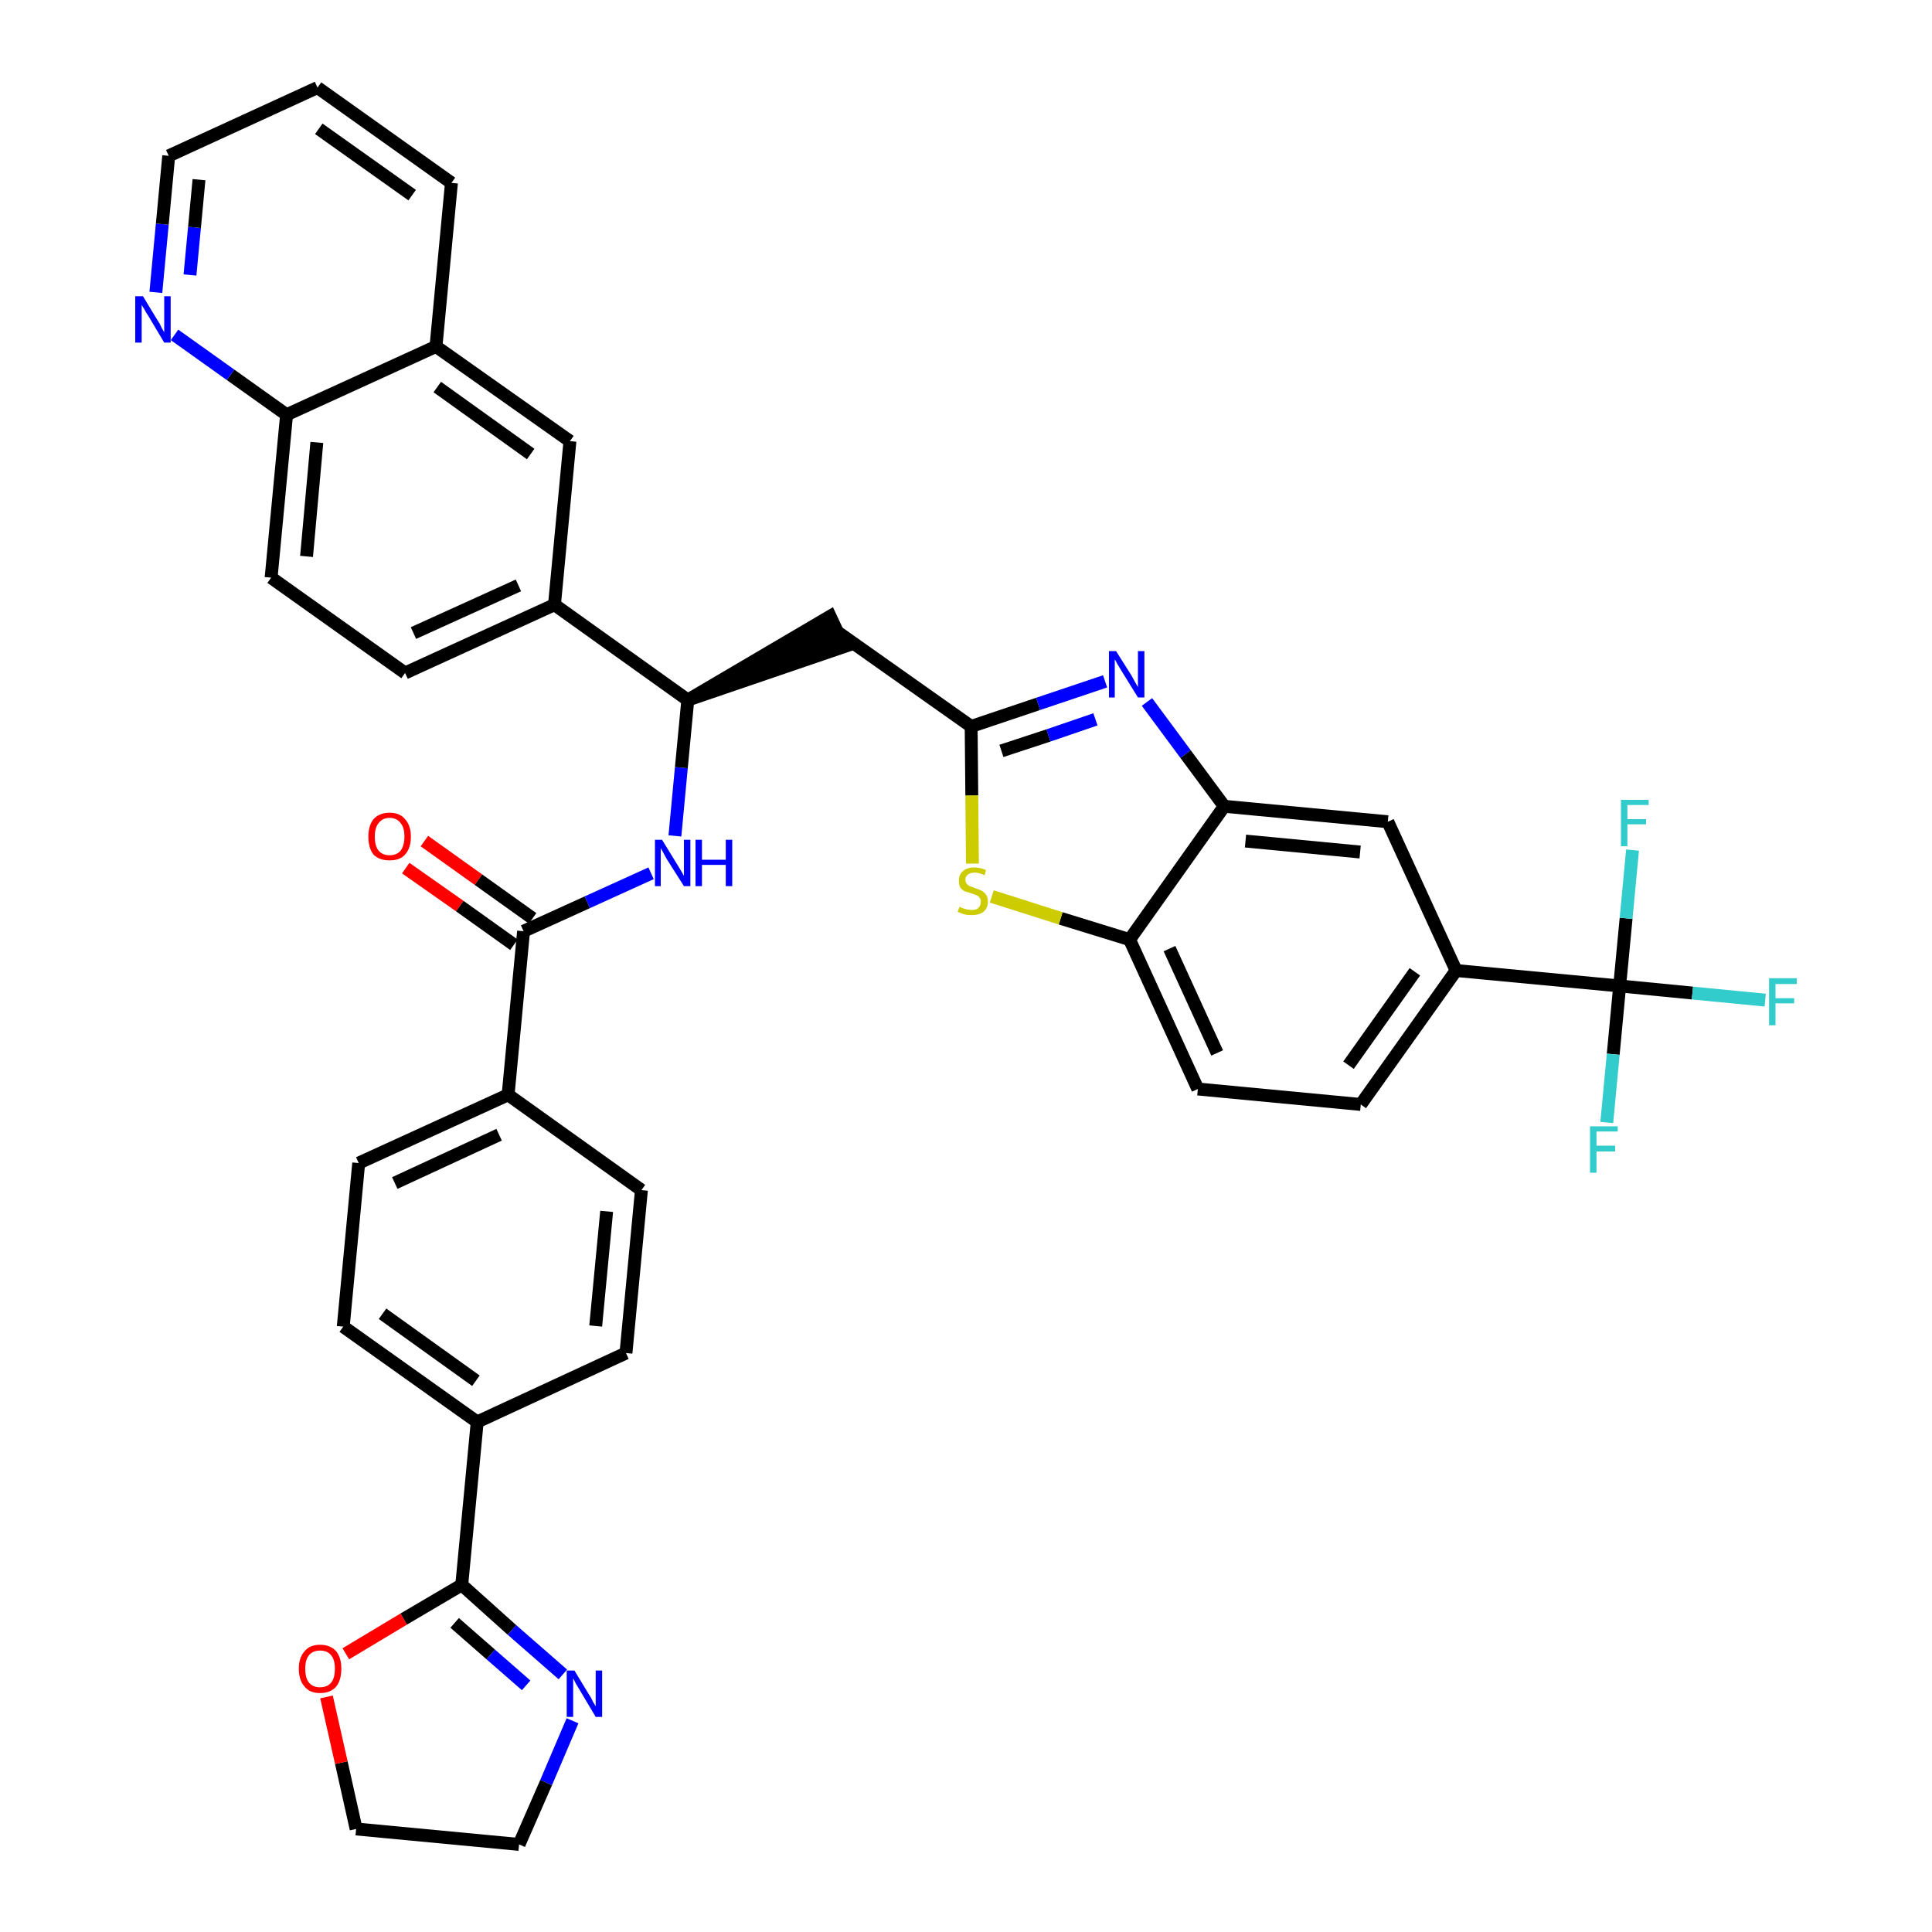 <?xml version='1.0' encoding='iso-8859-1'?>
<svg version='1.1' baseProfile='full'
              xmlns='http://www.w3.org/2000/svg'
                      xmlns:rdkit='http://www.rdkit.org/xml'
                      xmlns:xlink='http://www.w3.org/1999/xlink'
                  xml:space='preserve'
width='300px' height='300px' viewBox='0 0 300 300'>
<!-- END OF HEADER -->
<path class='bond-0 atom-0 atom-1' d='M 63.0,134.8 L 71.4,140.7' style='fill:none;fill-rule:evenodd;stroke:#FF0000;stroke-width:2.0px;stroke-linecap:butt;stroke-linejoin:miter;stroke-opacity:1' />
<path class='bond-0 atom-0 atom-1' d='M 71.4,140.7 L 79.8,146.7' style='fill:none;fill-rule:evenodd;stroke:#000000;stroke-width:2.0px;stroke-linecap:butt;stroke-linejoin:miter;stroke-opacity:1' />
<path class='bond-0 atom-0 atom-1' d='M 65.9,130.6 L 74.3,136.6' style='fill:none;fill-rule:evenodd;stroke:#FF0000;stroke-width:2.0px;stroke-linecap:butt;stroke-linejoin:miter;stroke-opacity:1' />
<path class='bond-0 atom-0 atom-1' d='M 74.3,136.6 L 82.7,142.6' style='fill:none;fill-rule:evenodd;stroke:#000000;stroke-width:2.0px;stroke-linecap:butt;stroke-linejoin:miter;stroke-opacity:1' />
<path class='bond-1 atom-1 atom-2' d='M 81.3,144.6 L 91.2,140.1' style='fill:none;fill-rule:evenodd;stroke:#000000;stroke-width:2.0px;stroke-linecap:butt;stroke-linejoin:miter;stroke-opacity:1' />
<path class='bond-1 atom-1 atom-2' d='M 91.2,140.1 L 101.1,135.6' style='fill:none;fill-rule:evenodd;stroke:#0000FF;stroke-width:2.0px;stroke-linecap:butt;stroke-linejoin:miter;stroke-opacity:1' />
<path class='bond-27 atom-1 atom-28' d='M 81.3,144.6 L 78.9,170.0' style='fill:none;fill-rule:evenodd;stroke:#000000;stroke-width:2.0px;stroke-linecap:butt;stroke-linejoin:miter;stroke-opacity:1' />
<path class='bond-2 atom-2 atom-3' d='M 104.8,129.8 L 105.8,119.2' style='fill:none;fill-rule:evenodd;stroke:#0000FF;stroke-width:2.0px;stroke-linecap:butt;stroke-linejoin:miter;stroke-opacity:1' />
<path class='bond-2 atom-2 atom-3' d='M 105.8,119.2 L 106.8,108.7' style='fill:none;fill-rule:evenodd;stroke:#000000;stroke-width:2.0px;stroke-linecap:butt;stroke-linejoin:miter;stroke-opacity:1' />
<path class='bond-3 atom-3 atom-4' d='M 106.8,108.7 L 131.1,100.4 L 128.9,95.7 Z' style='fill:#000000;fill-rule:evenodd;fill-opacity:1;stroke:#000000;stroke-width:2.0px;stroke-linecap:butt;stroke-linejoin:miter;stroke-opacity:1;' />
<path class='bond-17 atom-3 atom-18' d='M 106.8,108.7 L 86.1,93.9' style='fill:none;fill-rule:evenodd;stroke:#000000;stroke-width:2.0px;stroke-linecap:butt;stroke-linejoin:miter;stroke-opacity:1' />
<path class='bond-4 atom-4 atom-5' d='M 130.0,98.1 L 150.8,112.8' style='fill:none;fill-rule:evenodd;stroke:#000000;stroke-width:2.0px;stroke-linecap:butt;stroke-linejoin:miter;stroke-opacity:1' />
<path class='bond-5 atom-5 atom-6' d='M 150.8,112.8 L 161.2,109.3' style='fill:none;fill-rule:evenodd;stroke:#000000;stroke-width:2.0px;stroke-linecap:butt;stroke-linejoin:miter;stroke-opacity:1' />
<path class='bond-5 atom-5 atom-6' d='M 161.2,109.3 L 171.6,105.8' style='fill:none;fill-rule:evenodd;stroke:#0000FF;stroke-width:2.0px;stroke-linecap:butt;stroke-linejoin:miter;stroke-opacity:1' />
<path class='bond-5 atom-5 atom-6' d='M 155.5,116.6 L 162.8,114.2' style='fill:none;fill-rule:evenodd;stroke:#000000;stroke-width:2.0px;stroke-linecap:butt;stroke-linejoin:miter;stroke-opacity:1' />
<path class='bond-5 atom-5 atom-6' d='M 162.8,114.2 L 170.1,111.7' style='fill:none;fill-rule:evenodd;stroke:#0000FF;stroke-width:2.0px;stroke-linecap:butt;stroke-linejoin:miter;stroke-opacity:1' />
<path class='bond-38 atom-17 atom-5' d='M 151.0,134.1 L 150.9,123.5' style='fill:none;fill-rule:evenodd;stroke:#CCCC00;stroke-width:2.0px;stroke-linecap:butt;stroke-linejoin:miter;stroke-opacity:1' />
<path class='bond-38 atom-17 atom-5' d='M 150.9,123.5 L 150.8,112.8' style='fill:none;fill-rule:evenodd;stroke:#000000;stroke-width:2.0px;stroke-linecap:butt;stroke-linejoin:miter;stroke-opacity:1' />
<path class='bond-6 atom-6 atom-7' d='M 178.1,109.0 L 184.1,117.1' style='fill:none;fill-rule:evenodd;stroke:#0000FF;stroke-width:2.0px;stroke-linecap:butt;stroke-linejoin:miter;stroke-opacity:1' />
<path class='bond-6 atom-6 atom-7' d='M 184.1,117.1 L 190.1,125.2' style='fill:none;fill-rule:evenodd;stroke:#000000;stroke-width:2.0px;stroke-linecap:butt;stroke-linejoin:miter;stroke-opacity:1' />
<path class='bond-7 atom-7 atom-8' d='M 190.1,125.2 L 215.5,127.6' style='fill:none;fill-rule:evenodd;stroke:#000000;stroke-width:2.0px;stroke-linecap:butt;stroke-linejoin:miter;stroke-opacity:1' />
<path class='bond-7 atom-7 atom-8' d='M 193.4,130.6 L 211.2,132.3' style='fill:none;fill-rule:evenodd;stroke:#000000;stroke-width:2.0px;stroke-linecap:butt;stroke-linejoin:miter;stroke-opacity:1' />
<path class='bond-41 atom-16 atom-7' d='M 175.4,145.9 L 190.1,125.2' style='fill:none;fill-rule:evenodd;stroke:#000000;stroke-width:2.0px;stroke-linecap:butt;stroke-linejoin:miter;stroke-opacity:1' />
<path class='bond-8 atom-8 atom-9' d='M 215.5,127.6 L 226.1,150.7' style='fill:none;fill-rule:evenodd;stroke:#000000;stroke-width:2.0px;stroke-linecap:butt;stroke-linejoin:miter;stroke-opacity:1' />
<path class='bond-9 atom-9 atom-10' d='M 226.1,150.7 L 251.5,153.1' style='fill:none;fill-rule:evenodd;stroke:#000000;stroke-width:2.0px;stroke-linecap:butt;stroke-linejoin:miter;stroke-opacity:1' />
<path class='bond-13 atom-9 atom-14' d='M 226.1,150.7 L 211.3,171.5' style='fill:none;fill-rule:evenodd;stroke:#000000;stroke-width:2.0px;stroke-linecap:butt;stroke-linejoin:miter;stroke-opacity:1' />
<path class='bond-13 atom-9 atom-14' d='M 219.7,150.9 L 209.4,165.4' style='fill:none;fill-rule:evenodd;stroke:#000000;stroke-width:2.0px;stroke-linecap:butt;stroke-linejoin:miter;stroke-opacity:1' />
<path class='bond-10 atom-10 atom-11' d='M 251.5,153.1 L 262.8,154.2' style='fill:none;fill-rule:evenodd;stroke:#000000;stroke-width:2.0px;stroke-linecap:butt;stroke-linejoin:miter;stroke-opacity:1' />
<path class='bond-10 atom-10 atom-11' d='M 262.8,154.2 L 274.1,155.3' style='fill:none;fill-rule:evenodd;stroke:#33CCCC;stroke-width:2.0px;stroke-linecap:butt;stroke-linejoin:miter;stroke-opacity:1' />
<path class='bond-11 atom-10 atom-12' d='M 251.5,153.1 L 250.5,163.7' style='fill:none;fill-rule:evenodd;stroke:#000000;stroke-width:2.0px;stroke-linecap:butt;stroke-linejoin:miter;stroke-opacity:1' />
<path class='bond-11 atom-10 atom-12' d='M 250.5,163.7 L 249.5,174.3' style='fill:none;fill-rule:evenodd;stroke:#33CCCC;stroke-width:2.0px;stroke-linecap:butt;stroke-linejoin:miter;stroke-opacity:1' />
<path class='bond-12 atom-10 atom-13' d='M 251.5,153.1 L 252.5,142.6' style='fill:none;fill-rule:evenodd;stroke:#000000;stroke-width:2.0px;stroke-linecap:butt;stroke-linejoin:miter;stroke-opacity:1' />
<path class='bond-12 atom-10 atom-13' d='M 252.5,142.6 L 253.5,132.0' style='fill:none;fill-rule:evenodd;stroke:#33CCCC;stroke-width:2.0px;stroke-linecap:butt;stroke-linejoin:miter;stroke-opacity:1' />
<path class='bond-14 atom-14 atom-15' d='M 211.3,171.5 L 186.0,169.1' style='fill:none;fill-rule:evenodd;stroke:#000000;stroke-width:2.0px;stroke-linecap:butt;stroke-linejoin:miter;stroke-opacity:1' />
<path class='bond-15 atom-15 atom-16' d='M 186.0,169.1 L 175.4,145.9' style='fill:none;fill-rule:evenodd;stroke:#000000;stroke-width:2.0px;stroke-linecap:butt;stroke-linejoin:miter;stroke-opacity:1' />
<path class='bond-15 atom-15 atom-16' d='M 189.0,163.5 L 181.6,147.3' style='fill:none;fill-rule:evenodd;stroke:#000000;stroke-width:2.0px;stroke-linecap:butt;stroke-linejoin:miter;stroke-opacity:1' />
<path class='bond-16 atom-16 atom-17' d='M 175.4,145.9 L 164.7,142.6' style='fill:none;fill-rule:evenodd;stroke:#000000;stroke-width:2.0px;stroke-linecap:butt;stroke-linejoin:miter;stroke-opacity:1' />
<path class='bond-16 atom-16 atom-17' d='M 164.7,142.6 L 154.0,139.2' style='fill:none;fill-rule:evenodd;stroke:#CCCC00;stroke-width:2.0px;stroke-linecap:butt;stroke-linejoin:miter;stroke-opacity:1' />
<path class='bond-18 atom-18 atom-19' d='M 86.1,93.9 L 62.9,104.5' style='fill:none;fill-rule:evenodd;stroke:#000000;stroke-width:2.0px;stroke-linecap:butt;stroke-linejoin:miter;stroke-opacity:1' />
<path class='bond-18 atom-18 atom-19' d='M 80.5,90.9 L 64.2,98.3' style='fill:none;fill-rule:evenodd;stroke:#000000;stroke-width:2.0px;stroke-linecap:butt;stroke-linejoin:miter;stroke-opacity:1' />
<path class='bond-39 atom-27 atom-18' d='M 88.5,68.5 L 86.1,93.9' style='fill:none;fill-rule:evenodd;stroke:#000000;stroke-width:2.0px;stroke-linecap:butt;stroke-linejoin:miter;stroke-opacity:1' />
<path class='bond-19 atom-19 atom-20' d='M 62.9,104.5 L 42.1,89.7' style='fill:none;fill-rule:evenodd;stroke:#000000;stroke-width:2.0px;stroke-linecap:butt;stroke-linejoin:miter;stroke-opacity:1' />
<path class='bond-20 atom-20 atom-21' d='M 42.1,89.7 L 44.5,64.4' style='fill:none;fill-rule:evenodd;stroke:#000000;stroke-width:2.0px;stroke-linecap:butt;stroke-linejoin:miter;stroke-opacity:1' />
<path class='bond-20 atom-20 atom-21' d='M 47.6,86.4 L 49.2,68.7' style='fill:none;fill-rule:evenodd;stroke:#000000;stroke-width:2.0px;stroke-linecap:butt;stroke-linejoin:miter;stroke-opacity:1' />
<path class='bond-21 atom-21 atom-22' d='M 44.5,64.4 L 35.8,58.2' style='fill:none;fill-rule:evenodd;stroke:#000000;stroke-width:2.0px;stroke-linecap:butt;stroke-linejoin:miter;stroke-opacity:1' />
<path class='bond-21 atom-21 atom-22' d='M 35.8,58.2 L 27.1,52.0' style='fill:none;fill-rule:evenodd;stroke:#0000FF;stroke-width:2.0px;stroke-linecap:butt;stroke-linejoin:miter;stroke-opacity:1' />
<path class='bond-42 atom-26 atom-21' d='M 67.7,53.8 L 44.5,64.4' style='fill:none;fill-rule:evenodd;stroke:#000000;stroke-width:2.0px;stroke-linecap:butt;stroke-linejoin:miter;stroke-opacity:1' />
<path class='bond-22 atom-22 atom-23' d='M 24.2,45.4 L 25.2,34.8' style='fill:none;fill-rule:evenodd;stroke:#0000FF;stroke-width:2.0px;stroke-linecap:butt;stroke-linejoin:miter;stroke-opacity:1' />
<path class='bond-22 atom-22 atom-23' d='M 25.2,34.8 L 26.2,24.2' style='fill:none;fill-rule:evenodd;stroke:#000000;stroke-width:2.0px;stroke-linecap:butt;stroke-linejoin:miter;stroke-opacity:1' />
<path class='bond-22 atom-22 atom-23' d='M 29.5,42.7 L 30.2,35.3' style='fill:none;fill-rule:evenodd;stroke:#0000FF;stroke-width:2.0px;stroke-linecap:butt;stroke-linejoin:miter;stroke-opacity:1' />
<path class='bond-22 atom-22 atom-23' d='M 30.2,35.3 L 30.9,27.9' style='fill:none;fill-rule:evenodd;stroke:#000000;stroke-width:2.0px;stroke-linecap:butt;stroke-linejoin:miter;stroke-opacity:1' />
<path class='bond-23 atom-23 atom-24' d='M 26.2,24.2 L 49.3,13.6' style='fill:none;fill-rule:evenodd;stroke:#000000;stroke-width:2.0px;stroke-linecap:butt;stroke-linejoin:miter;stroke-opacity:1' />
<path class='bond-24 atom-24 atom-25' d='M 49.3,13.6 L 70.1,28.4' style='fill:none;fill-rule:evenodd;stroke:#000000;stroke-width:2.0px;stroke-linecap:butt;stroke-linejoin:miter;stroke-opacity:1' />
<path class='bond-24 atom-24 atom-25' d='M 49.5,20.0 L 64.0,30.3' style='fill:none;fill-rule:evenodd;stroke:#000000;stroke-width:2.0px;stroke-linecap:butt;stroke-linejoin:miter;stroke-opacity:1' />
<path class='bond-25 atom-25 atom-26' d='M 70.1,28.4 L 67.7,53.8' style='fill:none;fill-rule:evenodd;stroke:#000000;stroke-width:2.0px;stroke-linecap:butt;stroke-linejoin:miter;stroke-opacity:1' />
<path class='bond-26 atom-26 atom-27' d='M 67.7,53.8 L 88.5,68.5' style='fill:none;fill-rule:evenodd;stroke:#000000;stroke-width:2.0px;stroke-linecap:butt;stroke-linejoin:miter;stroke-opacity:1' />
<path class='bond-26 atom-26 atom-27' d='M 67.9,60.1 L 82.4,70.5' style='fill:none;fill-rule:evenodd;stroke:#000000;stroke-width:2.0px;stroke-linecap:butt;stroke-linejoin:miter;stroke-opacity:1' />
<path class='bond-28 atom-28 atom-29' d='M 78.9,170.0 L 55.7,180.6' style='fill:none;fill-rule:evenodd;stroke:#000000;stroke-width:2.0px;stroke-linecap:butt;stroke-linejoin:miter;stroke-opacity:1' />
<path class='bond-28 atom-28 atom-29' d='M 77.5,176.2 L 61.3,183.7' style='fill:none;fill-rule:evenodd;stroke:#000000;stroke-width:2.0px;stroke-linecap:butt;stroke-linejoin:miter;stroke-opacity:1' />
<path class='bond-40 atom-38 atom-28' d='M 99.6,184.8 L 78.9,170.0' style='fill:none;fill-rule:evenodd;stroke:#000000;stroke-width:2.0px;stroke-linecap:butt;stroke-linejoin:miter;stroke-opacity:1' />
<path class='bond-29 atom-29 atom-30' d='M 55.7,180.6 L 53.3,206.0' style='fill:none;fill-rule:evenodd;stroke:#000000;stroke-width:2.0px;stroke-linecap:butt;stroke-linejoin:miter;stroke-opacity:1' />
<path class='bond-30 atom-30 atom-31' d='M 53.3,206.0 L 74.1,220.8' style='fill:none;fill-rule:evenodd;stroke:#000000;stroke-width:2.0px;stroke-linecap:butt;stroke-linejoin:miter;stroke-opacity:1' />
<path class='bond-30 atom-30 atom-31' d='M 59.4,204.0 L 73.9,214.4' style='fill:none;fill-rule:evenodd;stroke:#000000;stroke-width:2.0px;stroke-linecap:butt;stroke-linejoin:miter;stroke-opacity:1' />
<path class='bond-31 atom-31 atom-32' d='M 74.1,220.8 L 71.7,246.1' style='fill:none;fill-rule:evenodd;stroke:#000000;stroke-width:2.0px;stroke-linecap:butt;stroke-linejoin:miter;stroke-opacity:1' />
<path class='bond-36 atom-31 atom-37' d='M 74.1,220.8 L 97.2,210.1' style='fill:none;fill-rule:evenodd;stroke:#000000;stroke-width:2.0px;stroke-linecap:butt;stroke-linejoin:miter;stroke-opacity:1' />
<path class='bond-32 atom-32 atom-33' d='M 71.7,246.1 L 79.5,253.1' style='fill:none;fill-rule:evenodd;stroke:#000000;stroke-width:2.0px;stroke-linecap:butt;stroke-linejoin:miter;stroke-opacity:1' />
<path class='bond-32 atom-32 atom-33' d='M 79.5,253.1 L 87.4,260.0' style='fill:none;fill-rule:evenodd;stroke:#0000FF;stroke-width:2.0px;stroke-linecap:butt;stroke-linejoin:miter;stroke-opacity:1' />
<path class='bond-32 atom-32 atom-33' d='M 70.6,252.0 L 76.2,256.9' style='fill:none;fill-rule:evenodd;stroke:#000000;stroke-width:2.0px;stroke-linecap:butt;stroke-linejoin:miter;stroke-opacity:1' />
<path class='bond-32 atom-32 atom-33' d='M 76.2,256.9 L 81.7,261.7' style='fill:none;fill-rule:evenodd;stroke:#0000FF;stroke-width:2.0px;stroke-linecap:butt;stroke-linejoin:miter;stroke-opacity:1' />
<path class='bond-43 atom-36 atom-32' d='M 53.7,256.8 L 62.7,251.4' style='fill:none;fill-rule:evenodd;stroke:#FF0000;stroke-width:2.0px;stroke-linecap:butt;stroke-linejoin:miter;stroke-opacity:1' />
<path class='bond-43 atom-36 atom-32' d='M 62.7,251.4 L 71.7,246.1' style='fill:none;fill-rule:evenodd;stroke:#000000;stroke-width:2.0px;stroke-linecap:butt;stroke-linejoin:miter;stroke-opacity:1' />
<path class='bond-33 atom-33 atom-34' d='M 88.9,267.2 L 84.8,276.8' style='fill:none;fill-rule:evenodd;stroke:#0000FF;stroke-width:2.0px;stroke-linecap:butt;stroke-linejoin:miter;stroke-opacity:1' />
<path class='bond-33 atom-33 atom-34' d='M 84.8,276.8 L 80.6,286.4' style='fill:none;fill-rule:evenodd;stroke:#000000;stroke-width:2.0px;stroke-linecap:butt;stroke-linejoin:miter;stroke-opacity:1' />
<path class='bond-34 atom-34 atom-35' d='M 80.6,286.4 L 55.3,284.0' style='fill:none;fill-rule:evenodd;stroke:#000000;stroke-width:2.0px;stroke-linecap:butt;stroke-linejoin:miter;stroke-opacity:1' />
<path class='bond-35 atom-35 atom-36' d='M 55.3,284.0 L 53.0,273.7' style='fill:none;fill-rule:evenodd;stroke:#000000;stroke-width:2.0px;stroke-linecap:butt;stroke-linejoin:miter;stroke-opacity:1' />
<path class='bond-35 atom-35 atom-36' d='M 53.0,273.7 L 50.7,263.5' style='fill:none;fill-rule:evenodd;stroke:#FF0000;stroke-width:2.0px;stroke-linecap:butt;stroke-linejoin:miter;stroke-opacity:1' />
<path class='bond-37 atom-37 atom-38' d='M 97.2,210.1 L 99.6,184.8' style='fill:none;fill-rule:evenodd;stroke:#000000;stroke-width:2.0px;stroke-linecap:butt;stroke-linejoin:miter;stroke-opacity:1' />
<path class='bond-37 atom-37 atom-38' d='M 92.5,205.9 L 94.2,188.1' style='fill:none;fill-rule:evenodd;stroke:#000000;stroke-width:2.0px;stroke-linecap:butt;stroke-linejoin:miter;stroke-opacity:1' />
<path  class='atom-0' d='M 57.2 129.9
Q 57.2 128.2, 58.0 127.2
Q 58.9 126.2, 60.5 126.2
Q 62.1 126.2, 62.9 127.2
Q 63.8 128.2, 63.8 129.9
Q 63.8 131.7, 62.9 132.7
Q 62.1 133.6, 60.5 133.6
Q 58.9 133.6, 58.0 132.7
Q 57.2 131.7, 57.2 129.9
M 60.5 132.8
Q 61.6 132.8, 62.2 132.1
Q 62.8 131.3, 62.8 129.9
Q 62.8 128.5, 62.2 127.8
Q 61.6 127.0, 60.5 127.0
Q 59.4 127.0, 58.8 127.8
Q 58.2 128.5, 58.2 129.9
Q 58.2 131.4, 58.8 132.1
Q 59.4 132.8, 60.5 132.8
' fill='#FF0000'/>
<path  class='atom-2' d='M 102.8 130.4
L 105.2 134.3
Q 105.4 134.6, 105.8 135.3
Q 106.2 136.0, 106.2 136.0
L 106.2 130.4
L 107.2 130.4
L 107.2 137.6
L 106.2 137.6
L 103.6 133.5
Q 103.3 133.0, 103.0 132.4
Q 102.7 131.9, 102.6 131.7
L 102.6 137.6
L 101.7 137.6
L 101.7 130.4
L 102.8 130.4
' fill='#0000FF'/>
<path  class='atom-2' d='M 108.0 130.4
L 109.0 130.4
L 109.0 133.5
L 112.7 133.5
L 112.7 130.4
L 113.7 130.4
L 113.7 137.6
L 112.7 137.6
L 112.7 134.3
L 109.0 134.3
L 109.0 137.6
L 108.0 137.6
L 108.0 130.4
' fill='#0000FF'/>
<path  class='atom-6' d='M 173.3 101.1
L 175.7 104.9
Q 175.9 105.3, 176.3 106.0
Q 176.7 106.7, 176.7 106.7
L 176.7 101.1
L 177.7 101.1
L 177.7 108.3
L 176.7 108.3
L 174.1 104.1
Q 173.8 103.6, 173.5 103.1
Q 173.2 102.5, 173.1 102.4
L 173.1 108.3
L 172.2 108.3
L 172.2 101.1
L 173.3 101.1
' fill='#0000FF'/>
<path  class='atom-11' d='M 274.7 151.9
L 279.0 151.9
L 279.0 152.8
L 275.7 152.8
L 275.7 155.0
L 278.6 155.0
L 278.6 155.8
L 275.7 155.8
L 275.7 159.2
L 274.7 159.2
L 274.7 151.9
' fill='#33CCCC'/>
<path  class='atom-12' d='M 246.9 174.9
L 251.2 174.9
L 251.2 175.7
L 247.9 175.7
L 247.9 177.9
L 250.8 177.9
L 250.8 178.8
L 247.9 178.8
L 247.9 182.1
L 246.9 182.1
L 246.9 174.9
' fill='#33CCCC'/>
<path  class='atom-13' d='M 251.7 124.2
L 256.0 124.2
L 256.0 125.0
L 252.7 125.0
L 252.7 127.2
L 255.6 127.2
L 255.6 128.0
L 252.7 128.0
L 252.7 131.4
L 251.7 131.4
L 251.7 124.2
' fill='#33CCCC'/>
<path  class='atom-17' d='M 149.0 140.8
Q 149.1 140.8, 149.4 141.0
Q 149.8 141.1, 150.1 141.2
Q 150.5 141.3, 150.9 141.3
Q 151.6 141.3, 151.9 141.0
Q 152.3 140.6, 152.3 140.0
Q 152.3 139.6, 152.1 139.4
Q 151.9 139.1, 151.6 139.0
Q 151.3 138.9, 150.8 138.7
Q 150.2 138.5, 149.8 138.4
Q 149.4 138.2, 149.1 137.8
Q 148.9 137.4, 148.9 136.7
Q 148.9 135.8, 149.5 135.3
Q 150.1 134.7, 151.3 134.7
Q 152.2 134.7, 153.1 135.1
L 152.9 135.9
Q 152.0 135.5, 151.4 135.5
Q 150.7 135.5, 150.3 135.8
Q 149.9 136.1, 149.9 136.6
Q 149.9 137.0, 150.1 137.2
Q 150.3 137.5, 150.6 137.6
Q 150.9 137.7, 151.4 137.9
Q 152.0 138.1, 152.4 138.3
Q 152.8 138.5, 153.1 138.9
Q 153.4 139.3, 153.4 140.0
Q 153.4 141.0, 152.7 141.6
Q 152.0 142.1, 150.9 142.1
Q 150.3 142.1, 149.8 142.0
Q 149.3 141.8, 148.7 141.6
L 149.0 140.8
' fill='#CCCC00'/>
<path  class='atom-22' d='M 22.2 46.0
L 24.5 49.8
Q 24.8 50.2, 25.1 50.9
Q 25.5 51.6, 25.5 51.6
L 25.5 46.0
L 26.5 46.0
L 26.5 53.2
L 25.5 53.2
L 23.0 49.0
Q 22.7 48.6, 22.4 48.0
Q 22.0 47.4, 22.0 47.3
L 22.0 53.2
L 21.0 53.2
L 21.0 46.0
L 22.2 46.0
' fill='#0000FF'/>
<path  class='atom-33' d='M 89.2 259.4
L 91.5 263.2
Q 91.8 263.6, 92.1 264.3
Q 92.5 264.9, 92.5 265.0
L 92.5 259.4
L 93.5 259.4
L 93.5 266.6
L 92.5 266.6
L 90.0 262.4
Q 89.7 261.9, 89.4 261.4
Q 89.1 260.8, 89.0 260.6
L 89.0 266.6
L 88.0 266.6
L 88.0 259.4
L 89.2 259.4
' fill='#0000FF'/>
<path  class='atom-36' d='M 46.4 259.1
Q 46.4 257.4, 47.3 256.4
Q 48.1 255.4, 49.7 255.4
Q 51.3 255.4, 52.2 256.4
Q 53.0 257.4, 53.0 259.1
Q 53.0 260.9, 52.2 261.9
Q 51.3 262.9, 49.7 262.9
Q 48.1 262.9, 47.3 261.9
Q 46.4 260.9, 46.4 259.1
M 49.7 262.0
Q 50.8 262.0, 51.4 261.3
Q 52.0 260.6, 52.0 259.1
Q 52.0 257.7, 51.4 257.0
Q 50.8 256.3, 49.7 256.3
Q 48.6 256.3, 48.0 257.0
Q 47.4 257.7, 47.4 259.1
Q 47.4 260.6, 48.0 261.3
Q 48.6 262.0, 49.7 262.0
' fill='#FF0000'/>
</svg>
